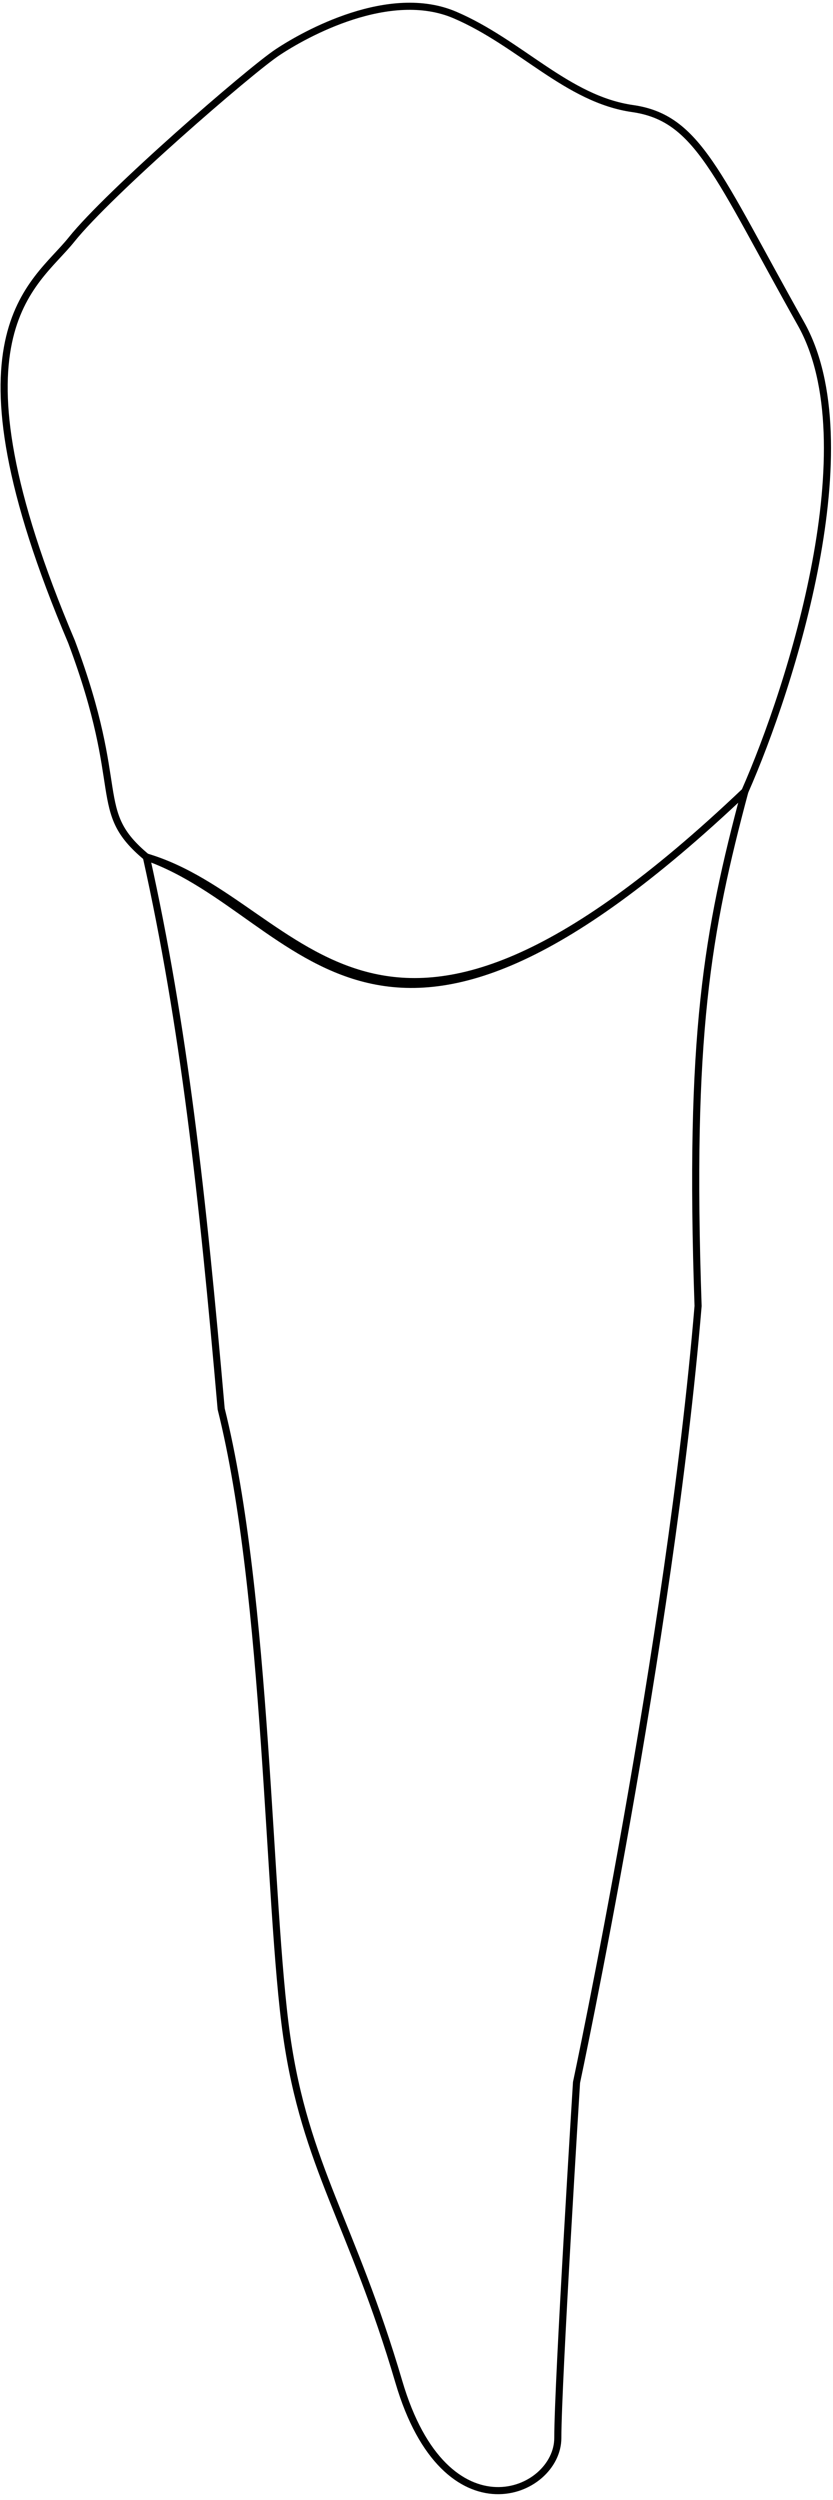 <svg data-id='73' width="82" height="246" viewBox="0 0 82 246" fill="none" xmlns="http://www.w3.org/2000/svg">
    <path class="raiz" d="M68.719 128.512C67.798 101.817 69.639 91.691 73.322 77.883C36.5 112.863 30.056 89.85 14.407 84.327C18.089 100.896 19.93 117.466 21.771 138.638C26.374 157.049 26.374 187.427 28.215 200.314C30.056 213.202 34.659 218.725 39.262 234.374C43.864 250.023 54.911 245.42 54.911 239.897C54.911 234.374 56.752 204.917 56.752 204.917C56.752 204.917 65.957 161.652 68.719 128.512Z" stroke="black" stroke-width="0.7" stroke-linecap="round" stroke-linejoin="round"/>
    <path class="coroa" d="M78.845 31.856C85.473 43.639 77.924 67.45 73.322 77.883C36.5 112.863 30.056 88.929 14.407 84.327C8.884 79.724 12.566 77.883 7.043 63.154C-5.844 32.777 3.361 28.174 7.043 23.571C10.725 18.969 24.533 7.002 27.295 5.161C30.056 3.319 38.341 -1.283 44.785 1.478C51.229 4.24 55.832 9.763 62.275 10.684C68.719 11.604 70.56 17.128 78.845 31.856Z" stroke="black" stroke-width="0.7" stroke-linecap="round" stroke-linejoin="round"/>
</svg>